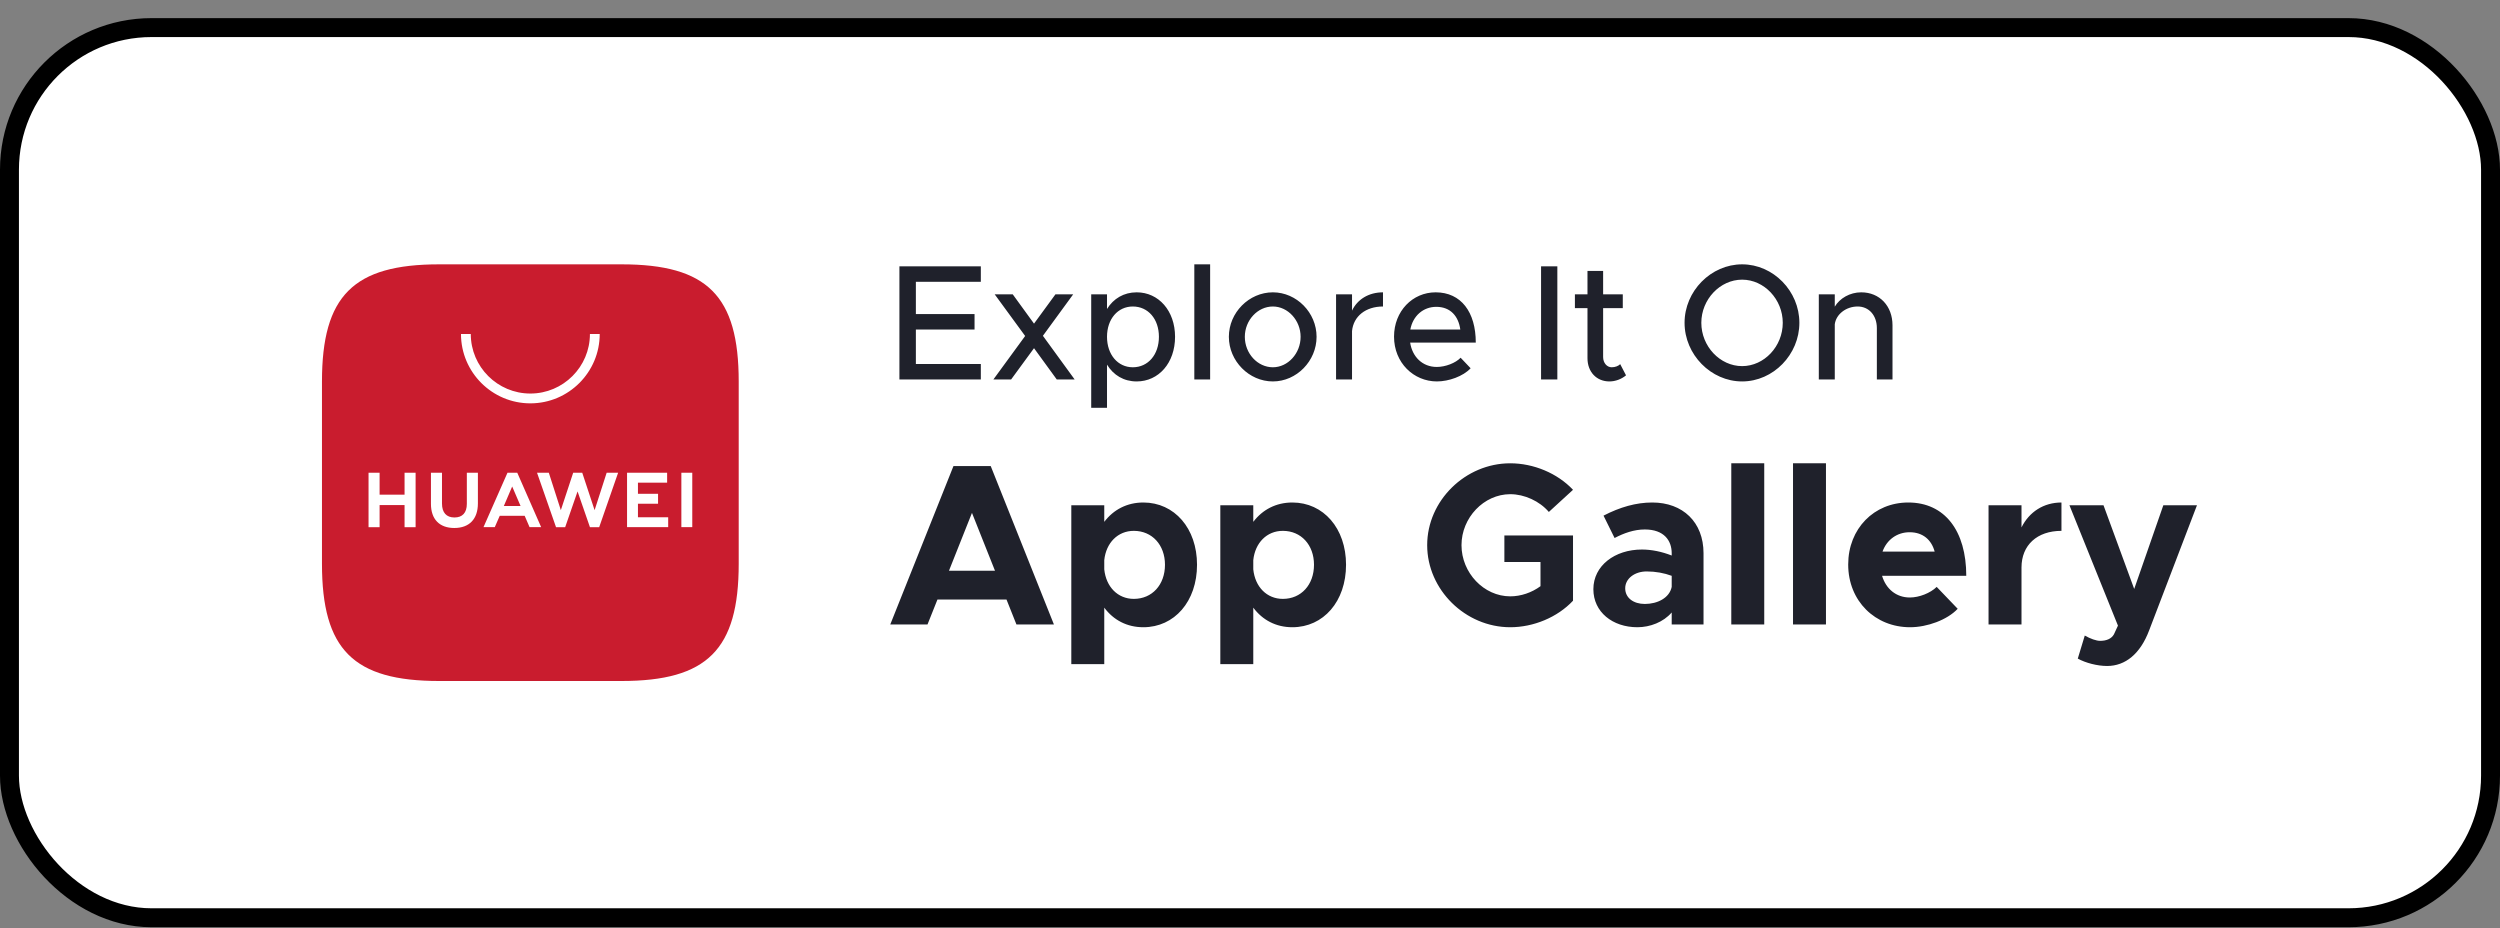 <svg width="132" height="49" viewBox="0 0 132 49" fill="none" xmlns="http://www.w3.org/2000/svg">
<rect x="0" y="0" width="132" height="49" fill="#808080" stroke="none"/>
<rect x="0.5" y="1.457" width="131" height="47" rx="7.5" fill="white"/>
<path fill-rule="evenodd" clip-rule="evenodd" d="M32.814 13.957H23.191C18.658 13.957 17 15.615 17 20.147V29.767C17 34.3 18.658 35.957 23.191 35.957H32.81C37.343 35.957 39.004 34.3 39.004 29.767V20.147C39.004 15.615 37.346 13.957 32.814 13.957Z" fill="#C91C2E"/>
<path d="M26.603 26.716H27.486L27.043 25.687L26.603 26.716ZM26.386 27.235L26.124 27.834H25.528L26.796 24.959H27.311L28.573 27.834H27.961L27.703 27.235H26.386ZM35.976 27.832H36.552V24.959H35.976V27.832ZM33.684 26.597H34.745V26.074H33.684V25.485H35.224V24.961H33.108V27.834H35.28V27.31H33.684V26.597ZM31.395 26.937L30.742 24.959H30.265L29.612 26.937L28.977 24.96H28.355L29.358 27.835H29.841L30.495 25.947L31.149 27.835H31.637L32.637 24.96H32.032L31.395 26.937ZM24.649 26.605C24.649 27.073 24.417 27.323 23.995 27.323C23.571 27.323 23.337 27.066 23.337 26.585V24.961H22.754V26.605C22.754 27.415 23.203 27.878 23.987 27.878C24.778 27.878 25.233 27.406 25.233 26.582V24.959H24.649V26.605ZM21.361 24.959H21.944V27.835H21.361V26.667H20.043V27.835H19.459V24.959H20.043V26.119H21.361V24.959Z" fill="white"/>
<path d="M28.003 21.297C25.983 21.297 24.34 19.654 24.34 17.635H24.857C24.857 19.369 26.268 20.779 28.003 20.779C29.737 20.779 31.148 19.369 31.148 17.635H31.665C31.665 19.654 30.022 21.297 28.003 21.297Z" fill="white"/>
<path d="M51.788 14.879V14.061H47.489V20.036H51.788V19.218H48.358V17.401H51.456V16.583H48.358V14.879H51.788ZM56.742 20.036L55.065 17.731L56.665 15.54H55.728L54.596 17.088L53.472 15.54H52.519L54.128 17.74L52.451 20.036H53.387L54.596 18.384L55.797 20.036H56.742ZM60.017 15.435C59.336 15.435 58.791 15.766 58.45 16.314V15.54H57.616V21.532H58.45V19.253C58.791 19.81 59.336 20.14 60.017 20.14C61.175 20.14 62.043 19.166 62.043 17.783C62.043 16.409 61.175 15.435 60.017 15.435ZM59.812 19.392C59.021 19.392 58.45 18.723 58.45 17.783C58.45 16.844 59.021 16.183 59.812 16.183C60.621 16.183 61.191 16.844 61.191 17.783C61.191 18.723 60.621 19.392 59.812 19.392ZM63.06 20.036H63.895V13.957H63.06V20.036ZM67.208 20.14C68.459 20.14 69.515 19.062 69.515 17.783C69.515 16.505 68.459 15.435 67.208 15.435C65.948 15.435 64.884 16.505 64.884 17.783C64.884 19.062 65.948 20.14 67.208 20.14ZM67.208 19.392C66.399 19.392 65.727 18.662 65.727 17.783C65.727 16.914 66.399 16.183 67.208 16.183C68 16.183 68.672 16.914 68.672 17.783C68.672 18.662 68 19.392 67.208 19.392ZM71.387 16.401V15.54H70.544V20.036H71.387V17.479C71.464 16.696 72.111 16.183 73.022 16.183V15.435C72.264 15.435 71.668 15.809 71.387 16.401ZM75.861 19.375C75.103 19.375 74.567 18.836 74.456 18.088H77.921C77.921 16.479 77.146 15.435 75.801 15.435C74.584 15.435 73.605 16.427 73.605 17.775C73.605 19.157 74.644 20.14 75.869 20.14C76.491 20.14 77.257 19.87 77.649 19.444L77.121 18.888C76.857 19.166 76.321 19.375 75.861 19.375ZM75.835 16.201C76.593 16.201 77.01 16.705 77.104 17.401H74.465C74.601 16.67 75.154 16.201 75.835 16.201ZM81.368 20.036H82.228V14.061H81.368V20.036ZM85.547 19.227C85.454 19.323 85.283 19.392 85.096 19.392C84.849 19.392 84.645 19.166 84.645 18.853V16.27H85.683V15.54H84.645V14.305H83.819V15.54H83.155V16.27H83.819V18.914C83.819 19.636 84.296 20.14 84.977 20.14C85.292 20.14 85.615 20.018 85.854 19.818L85.547 19.227ZM91.984 20.14C93.627 20.14 95.007 18.723 95.007 17.044C95.007 15.366 93.627 13.957 91.984 13.957C90.341 13.957 88.945 15.366 88.945 17.044C88.945 18.723 90.341 20.14 91.984 20.14ZM91.984 19.331C90.818 19.331 89.83 18.288 89.83 17.044C89.83 15.809 90.818 14.766 91.984 14.766C93.151 14.766 94.13 15.809 94.13 17.044C94.13 18.288 93.151 19.331 91.984 19.331ZM98.272 15.435C97.676 15.435 97.14 15.748 96.876 16.192V15.54H96.033V20.036H96.876V17.122C96.944 16.592 97.472 16.183 98.085 16.183C98.681 16.183 99.098 16.653 99.098 17.323V20.036H99.924V17.175C99.924 16.157 99.243 15.435 98.272 15.435Z" fill="#1F212B"/>
<path d="M53.668 32.972H55.647L52.31 24.608H50.343L47.006 32.972H48.972L49.497 31.657H53.144L53.668 32.972ZM50.105 30.136L51.32 27.08L52.536 30.136H50.105ZM60.367 26.532C59.508 26.532 58.793 26.909 58.305 27.554V26.678H56.565V35.066H58.305V32.084C58.793 32.741 59.508 33.118 60.367 33.118C62.011 33.118 63.203 31.755 63.203 29.819C63.203 27.895 62.011 26.532 60.367 26.532ZM59.866 31.621C59.02 31.621 58.4 30.988 58.305 30.062V29.576C58.4 28.662 59.02 28.029 59.866 28.029C60.831 28.029 61.511 28.772 61.511 29.819C61.511 30.878 60.831 31.621 59.866 31.621ZM68.235 26.532C67.377 26.532 66.662 26.909 66.173 27.554V26.678H64.433V35.066H66.173V32.084C66.662 32.741 67.377 33.118 68.235 33.118C69.879 33.118 71.071 31.755 71.071 29.819C71.071 27.895 69.879 26.532 68.235 26.532ZM67.734 31.621C66.888 31.621 66.268 30.988 66.173 30.062V29.576C66.268 28.662 66.888 28.029 67.734 28.029C68.7 28.029 69.379 28.772 69.379 29.819C69.379 30.878 68.7 31.621 67.734 31.621ZM79.431 29.673H81.338V30.951C80.874 31.292 80.302 31.487 79.741 31.487C78.347 31.487 77.167 30.245 77.167 28.784C77.167 27.335 78.347 26.093 79.741 26.093C80.492 26.093 81.291 26.459 81.779 27.031L83.055 25.862C82.232 24.985 80.969 24.462 79.741 24.462C77.37 24.462 75.355 26.434 75.355 28.784C75.355 31.134 77.37 33.118 79.741 33.118C80.969 33.118 82.232 32.595 83.055 31.718V28.273H79.431V29.673ZM87.241 26.532C86.383 26.532 85.536 26.775 84.666 27.226L85.25 28.407C85.739 28.151 86.275 27.956 86.847 27.956C87.861 27.956 88.266 28.541 88.266 29.21V29.332C87.741 29.125 87.193 29.015 86.692 29.015C85.262 29.015 84.13 29.868 84.13 31.11C84.13 32.315 85.143 33.118 86.454 33.118C87.122 33.118 87.825 32.85 88.266 32.339V32.972H89.946V29.21C89.946 27.567 88.85 26.532 87.241 26.532ZM86.847 31.889C86.251 31.889 85.811 31.572 85.811 31.061C85.811 30.549 86.311 30.172 86.943 30.172C87.419 30.172 87.872 30.257 88.266 30.403V30.988C88.147 31.572 87.515 31.889 86.847 31.889ZM91.412 32.972H93.152V24.462H91.412V32.972ZM94.671 32.972H96.411V24.462H94.671V32.972ZM100.839 31.548C100.112 31.548 99.576 31.085 99.373 30.403H103.819C103.819 28.029 102.686 26.532 100.756 26.532C98.956 26.532 97.585 27.907 97.585 29.807C97.585 31.743 99.016 33.118 100.851 33.118C101.757 33.118 102.818 32.729 103.366 32.144L102.257 30.988C101.924 31.317 101.328 31.548 100.839 31.548ZM100.827 28.102C101.53 28.102 101.983 28.504 102.15 29.125H99.397C99.623 28.492 100.172 28.102 100.827 28.102ZM106.735 27.847V26.678H104.995V32.972H106.735V29.965C106.735 28.784 107.558 28.029 108.845 28.029V26.532C107.903 26.532 107.141 27.031 106.735 27.847ZM111.256 35.164C112.221 35.164 113.008 34.519 113.473 33.289L116 26.678H114.224L112.686 31.097L111.065 26.678H109.266L111.828 33.033L111.614 33.496C111.482 33.727 111.22 33.837 110.887 33.837C110.684 33.837 110.374 33.727 110.076 33.557L109.707 34.774C110.124 35.005 110.744 35.164 111.256 35.164Z" fill="#1F212B"/>
<rect x="0.5" y="1.457" width="131" height="47" rx="7.5" stroke="black"/>
</svg>

